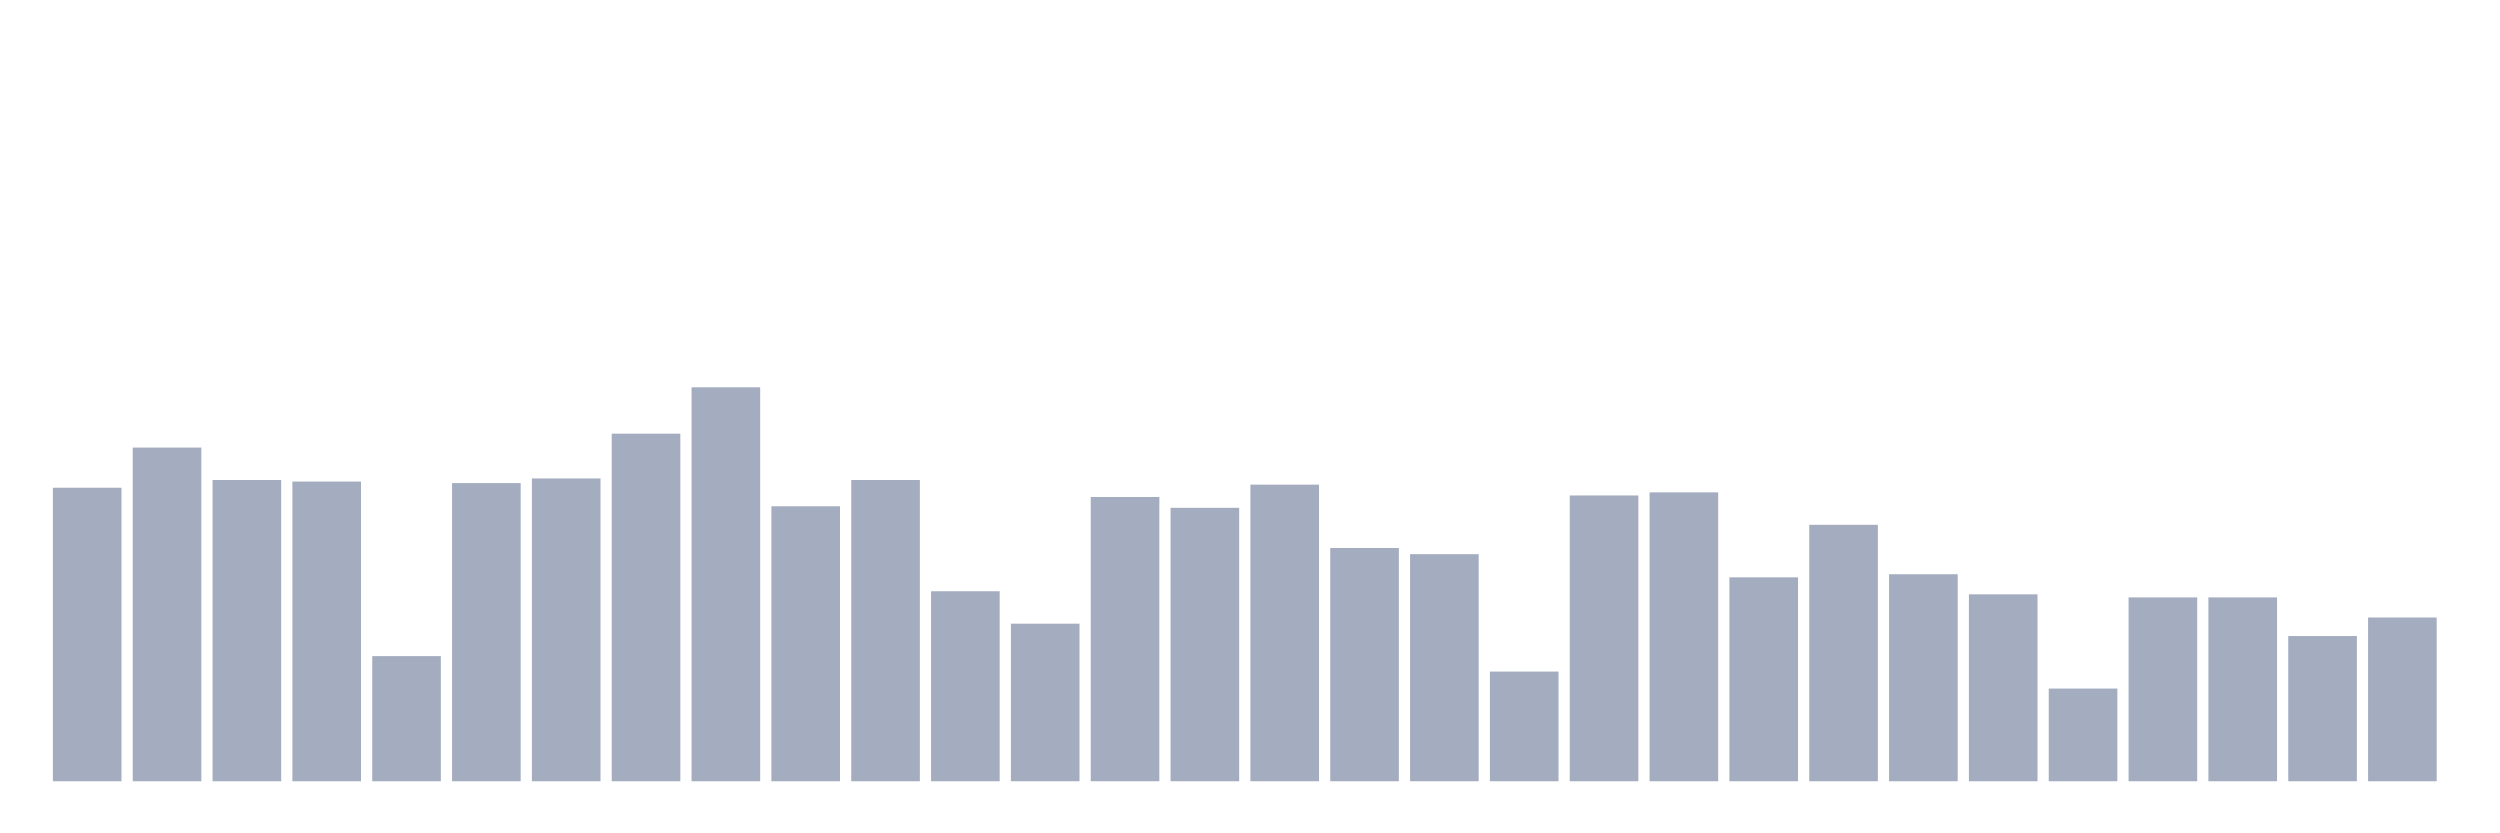<svg xmlns="http://www.w3.org/2000/svg" viewBox="0 0 480 160"><g transform="translate(10,10)"><rect class="bar" x="0.153" width="13.175" y="83.644" height="56.356" fill="rgb(164,173,192)"></rect><rect class="bar" x="15.482" width="13.175" y="75.932" height="64.068" fill="rgb(164,173,192)"></rect><rect class="bar" x="30.81" width="13.175" y="82.161" height="57.839" fill="rgb(164,173,192)"></rect><rect class="bar" x="46.138" width="13.175" y="82.458" height="57.542" fill="rgb(164,173,192)"></rect><rect class="bar" x="61.466" width="13.175" y="115.975" height="24.025" fill="rgb(164,173,192)"></rect><rect class="bar" x="76.794" width="13.175" y="82.754" height="57.246" fill="rgb(164,173,192)"></rect><rect class="bar" x="92.123" width="13.175" y="81.864" height="58.136" fill="rgb(164,173,192)"></rect><rect class="bar" x="107.451" width="13.175" y="73.263" height="66.737" fill="rgb(164,173,192)"></rect><rect class="bar" x="122.779" width="13.175" y="64.364" height="75.636" fill="rgb(164,173,192)"></rect><rect class="bar" x="138.107" width="13.175" y="87.203" height="52.797" fill="rgb(164,173,192)"></rect><rect class="bar" x="153.436" width="13.175" y="82.161" height="57.839" fill="rgb(164,173,192)"></rect><rect class="bar" x="168.764" width="13.175" y="103.517" height="36.483" fill="rgb(164,173,192)"></rect><rect class="bar" x="184.092" width="13.175" y="109.746" height="30.254" fill="rgb(164,173,192)"></rect><rect class="bar" x="199.42" width="13.175" y="85.424" height="54.576" fill="rgb(164,173,192)"></rect><rect class="bar" x="214.748" width="13.175" y="87.5" height="52.5" fill="rgb(164,173,192)"></rect><rect class="bar" x="230.077" width="13.175" y="83.051" height="56.949" fill="rgb(164,173,192)"></rect><rect class="bar" x="245.405" width="13.175" y="95.212" height="44.788" fill="rgb(164,173,192)"></rect><rect class="bar" x="260.733" width="13.175" y="96.398" height="43.602" fill="rgb(164,173,192)"></rect><rect class="bar" x="276.061" width="13.175" y="118.941" height="21.059" fill="rgb(164,173,192)"></rect><rect class="bar" x="291.39" width="13.175" y="85.127" height="54.873" fill="rgb(164,173,192)"></rect><rect class="bar" x="306.718" width="13.175" y="84.534" height="55.466" fill="rgb(164,173,192)"></rect><rect class="bar" x="322.046" width="13.175" y="100.847" height="39.153" fill="rgb(164,173,192)"></rect><rect class="bar" x="337.374" width="13.175" y="90.763" height="49.237" fill="rgb(164,173,192)"></rect><rect class="bar" x="352.702" width="13.175" y="100.254" height="39.746" fill="rgb(164,173,192)"></rect><rect class="bar" x="368.031" width="13.175" y="104.11" height="35.89" fill="rgb(164,173,192)"></rect><rect class="bar" x="383.359" width="13.175" y="122.203" height="17.797" fill="rgb(164,173,192)"></rect><rect class="bar" x="398.687" width="13.175" y="104.703" height="35.297" fill="rgb(164,173,192)"></rect><rect class="bar" x="414.015" width="13.175" y="104.703" height="35.297" fill="rgb(164,173,192)"></rect><rect class="bar" x="429.344" width="13.175" y="112.119" height="27.881" fill="rgb(164,173,192)"></rect><rect class="bar" x="444.672" width="13.175" y="108.559" height="31.441" fill="rgb(164,173,192)"></rect></g></svg>